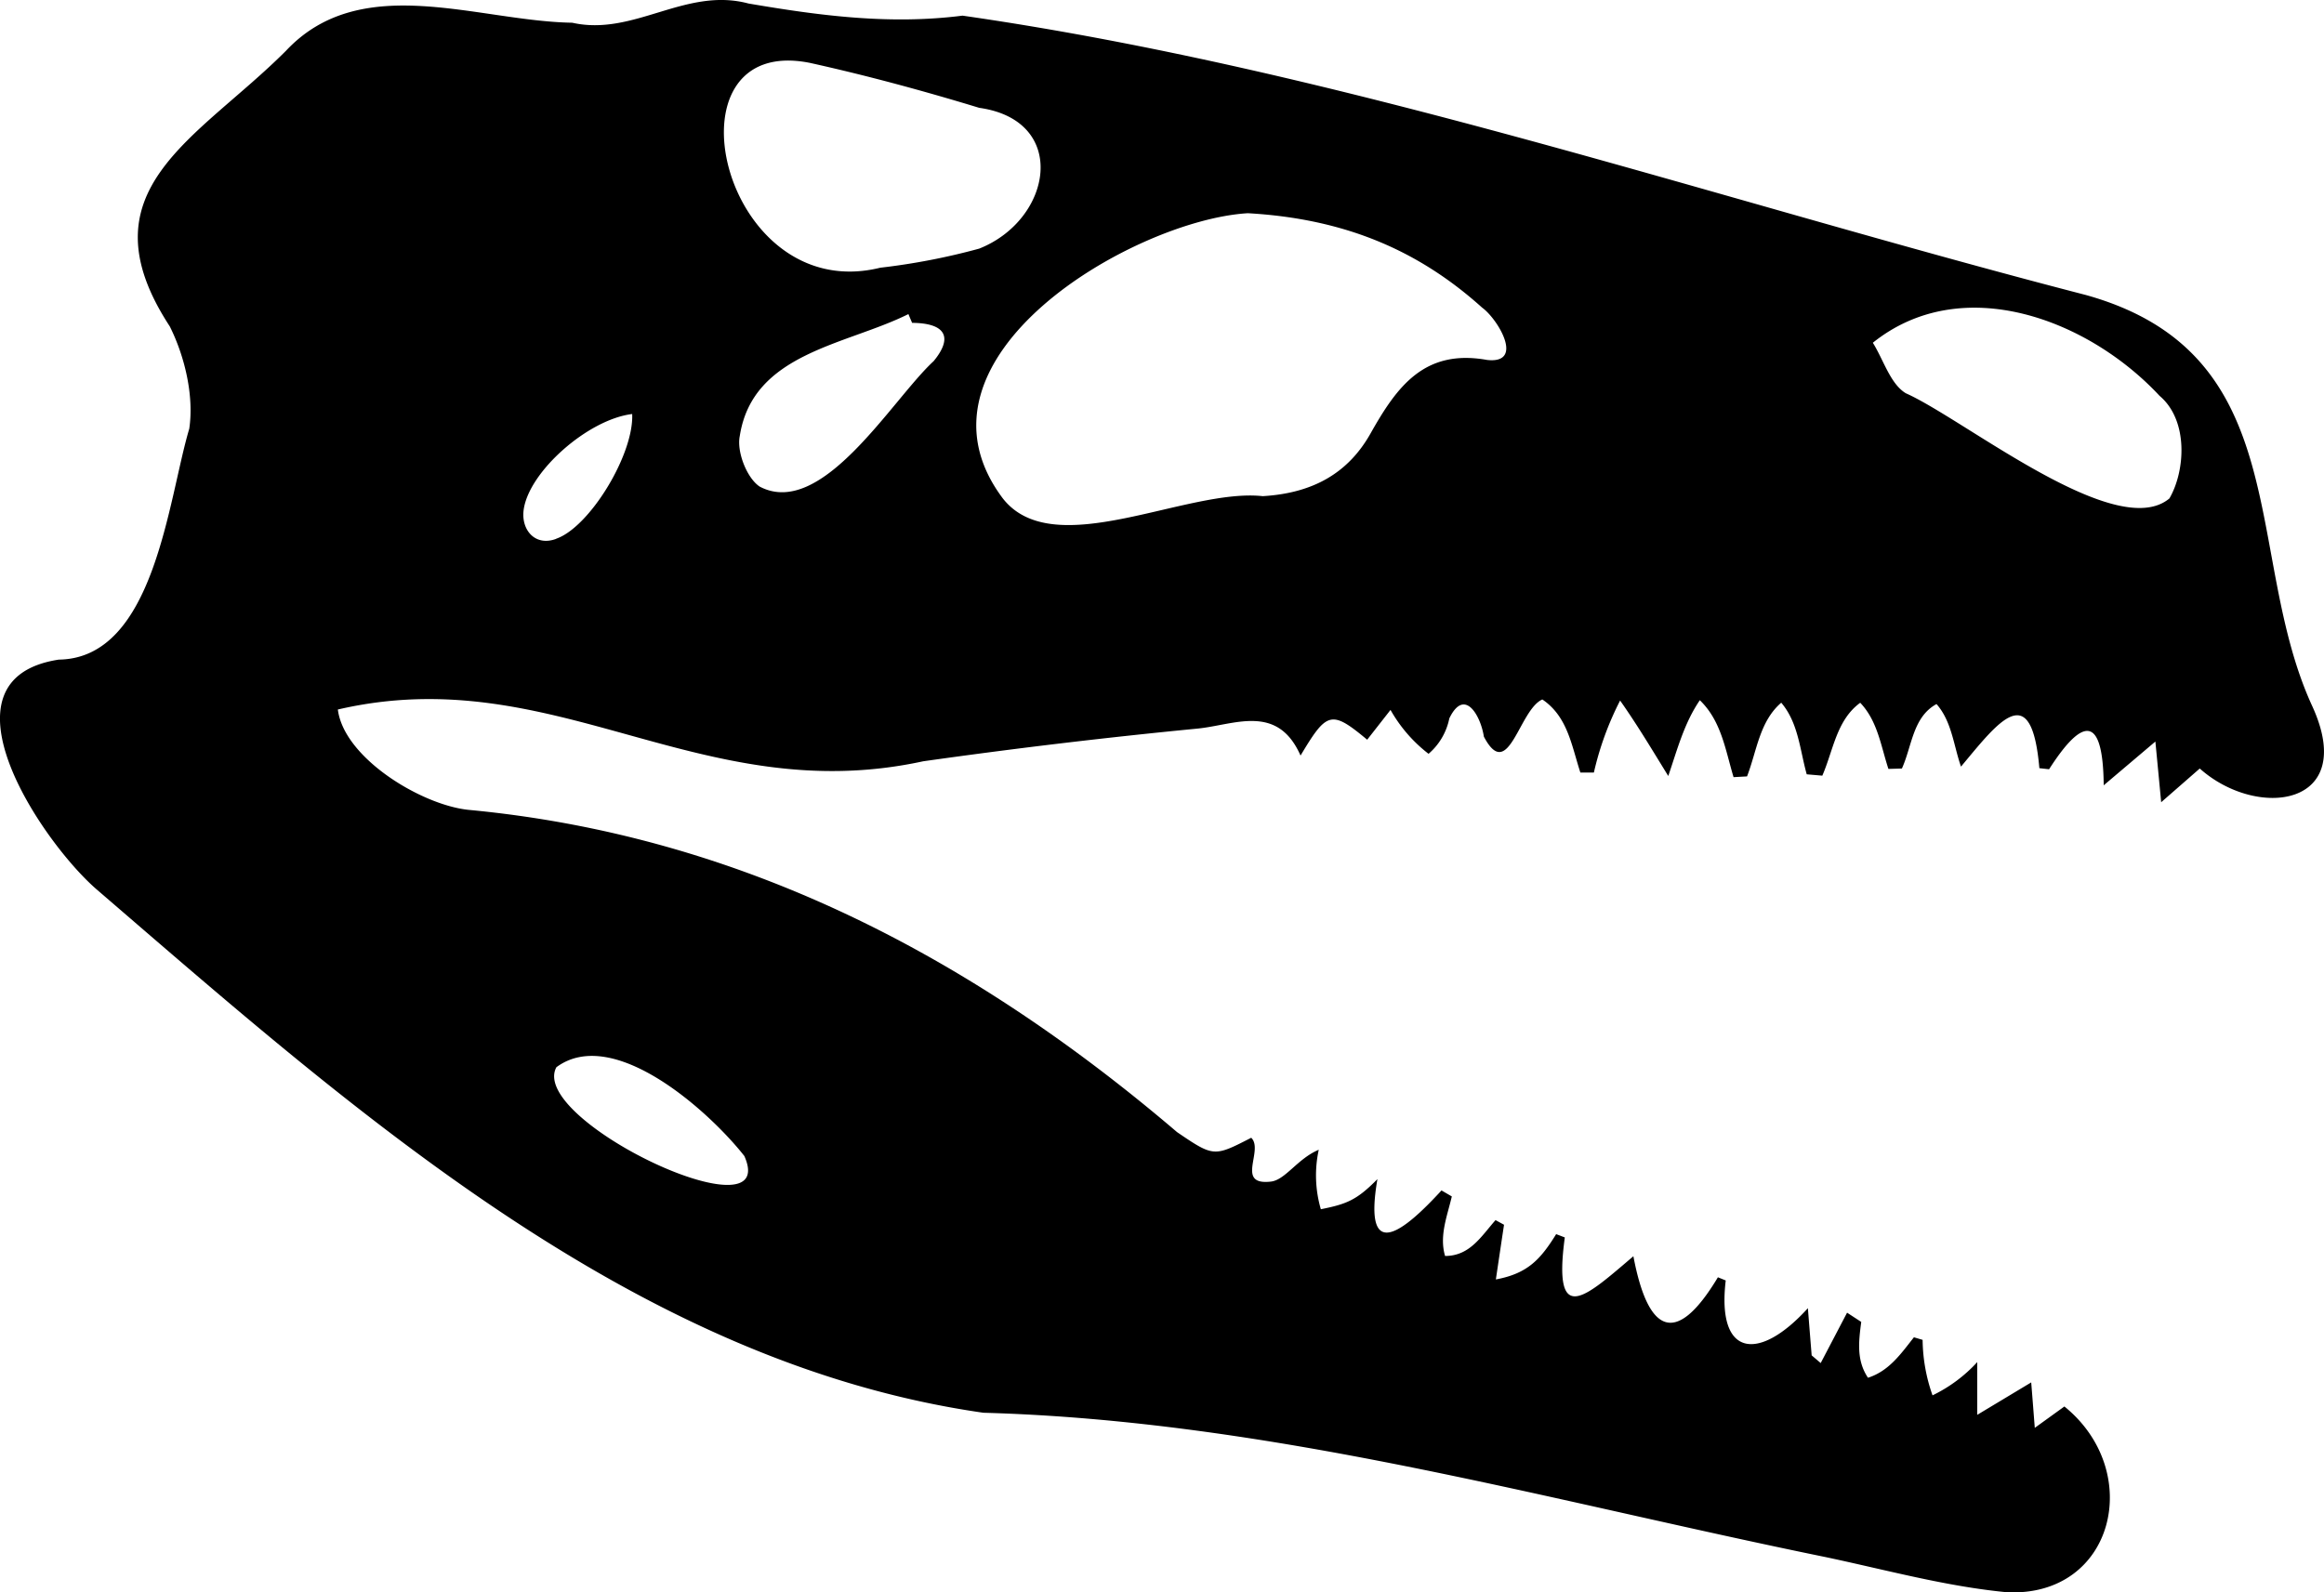 <svg xmlns="http://www.w3.org/2000/svg" viewBox="0 0 344.56 236.15"><g id="Layer_2" data-name="Layer 2"><g id="Layer_1-2" data-name="Layer 1"><path d="M342.86,104.81c-10.43-22.56-2.21-52.34-33.64-61.07C254.13,29.48,198.87,10.4,142.71,2.32c-10.83,1.38-21.2,0-31.74-1.8-9.34-2.5-17,4.91-26.13,2.85C70.77,3.14,53.55-4.37,42.4,7.53,29.25,20.7,11.94,28.16,25.17,48.4c2.24,4.48,3.61,10.33,2.89,15.18C24.91,74.14,22.92,97.63,8.72,97.82c-18.83,2.87-2.52,27.05,5.62,34.09,38.23,32.92,79.91,70.22,131.46,77.6,42.54,1.18,83.39,12.93,124.84,21.4,8.95,1.89,17.86,4.36,26.92,5.22,15.91.74,20.42-17.91,8.51-27.55l-4.39,3.17c-.19-2.45-.33-4.26-.53-6.74l-8,4.81V202a21.93,21.93,0,0,1-6.63,4.93,25.39,25.39,0,0,1-1.47-8.23l-1.29-.38c-1.93,2.45-3.69,5-6.81,6-1.73-2.59-1.38-5.37-1-8.28l-2.1-1.37-3.91,7.47L268.6,201c-.15-1.86-.3-3.71-.56-7-7.25,8-13.54,7.29-12.18-4.11l-1.16-.47c-6.45,10.75-10.46,7.86-12.53-3.12-7,5.94-12,10.79-10.17-2.79l-1.28-.49c-2.31,3.72-4.2,5.84-8.94,6.72.55-3.72.88-5.92,1.21-8.11l-1.26-.69c-2.15,2.45-3.83,5.32-7.48,5.32-.88-3,.31-5.89,1-8.83l-1.53-.89c-5.3,5.77-11.72,11.27-9.5-1.68-3.1,3.17-4.64,3.71-8.39,4.47a17.93,17.93,0,0,1-.31-8.82c-3.14,1.31-4.95,4.48-7.1,4.72-5.32.61-1-4.65-2.91-6.5-5.52,2.83-5.55,2.87-11-.84-30.46-26-64.71-44-105.06-47.79-7-.73-18.46-7.7-19.36-14.88,32.16-7.46,53.57,14.87,86.78,7.68q20.28-2.87,40.67-4.85c5.44-.53,11.85-3.79,15.28,4,3.89-6.5,4.53-6.82,9.88-2.35l3.46-4.42a21.66,21.66,0,0,0,5.64,6.51,9.34,9.34,0,0,0,3.08-5.26c2.28-4.69,4.67-.3,5.12,2.71,3.65,6.94,5.21-4,8.67-5.51,3.76,2.54,4.33,6.84,5.64,10.84l2,0a45.55,45.55,0,0,1,3.89-10.68c2.55,3.62,4.82,7.42,7.14,11.19,1.32-3.86,2.35-7.83,4.68-11.24,3.19,3.08,3.78,7.35,5,11.41l2-.11c1.46-3.79,1.84-8.14,5.07-10.93,2.55,3,2.76,7,3.78,10.62l2.31.2c1.64-3.77,2.1-8.24,5.62-10.81,2.58,2.71,3.06,6.4,4.18,9.81l2-.06c1.51-3.34,1.61-7.63,5.13-9.56,2.27,2.58,2.53,6.13,3.63,9.28,5.49-6.58,10.44-13.3,11.62.23l1.44.16c4.91-7.66,8-8.25,8.1,2.38l7.66-6.49c.31,3.23.53,5.5.86,9l5.72-5C334.62,121.56,349.61,119.7,342.86,104.81ZM82.49,158.27c8.46-6.27,22.68,6.56,27.87,13.17C115.86,183.84,78.25,166.15,82.49,158.27Zm0-78.37c-3.15,1.2-5.26-1.33-4.85-4.3.78-5.68,9.55-13.41,16.09-14.2C94,67.41,87.38,78.23,82.44,79.9ZM120.1,9.33c8.44,1.87,16.81,4.14,25.08,6.66,13.34,1.88,10.87,16.56,0,20.88a97.83,97.83,0,0,1-14.66,2.83C106.91,45.53,97.78,4.84,120.1,9.33Zm18.32,44.23c-6.13,5.63-16.54,23.49-25.79,18.6-1.91-1.27-3.43-5.19-2.95-7.5,1.91-12.33,15.71-13.45,25-18.08l.55,1.3C140,47.91,141.46,49.87,138.42,53.56Zm82.06-.18c-9.33-1.68-13.39,4-17.27,10.88-3.37,6-8.68,8.89-16,9.32-11.3-1.24-31,10-38.54.32C133,53,168.16,32.62,185,31.62c14.49.82,25.39,5.58,34.74,14C222.11,47.34,226.06,54,220.48,53.38ZM321.64,73.92c-7.89,6.59-30.41-11.75-39.08-15.6-2.3-1.39-3.29-4.93-4.89-7.49,13.18-10.57,31.89-3.54,42.51,7.87C324.5,62.34,324,69.86,321.64,73.92Z"/></g></g></svg>